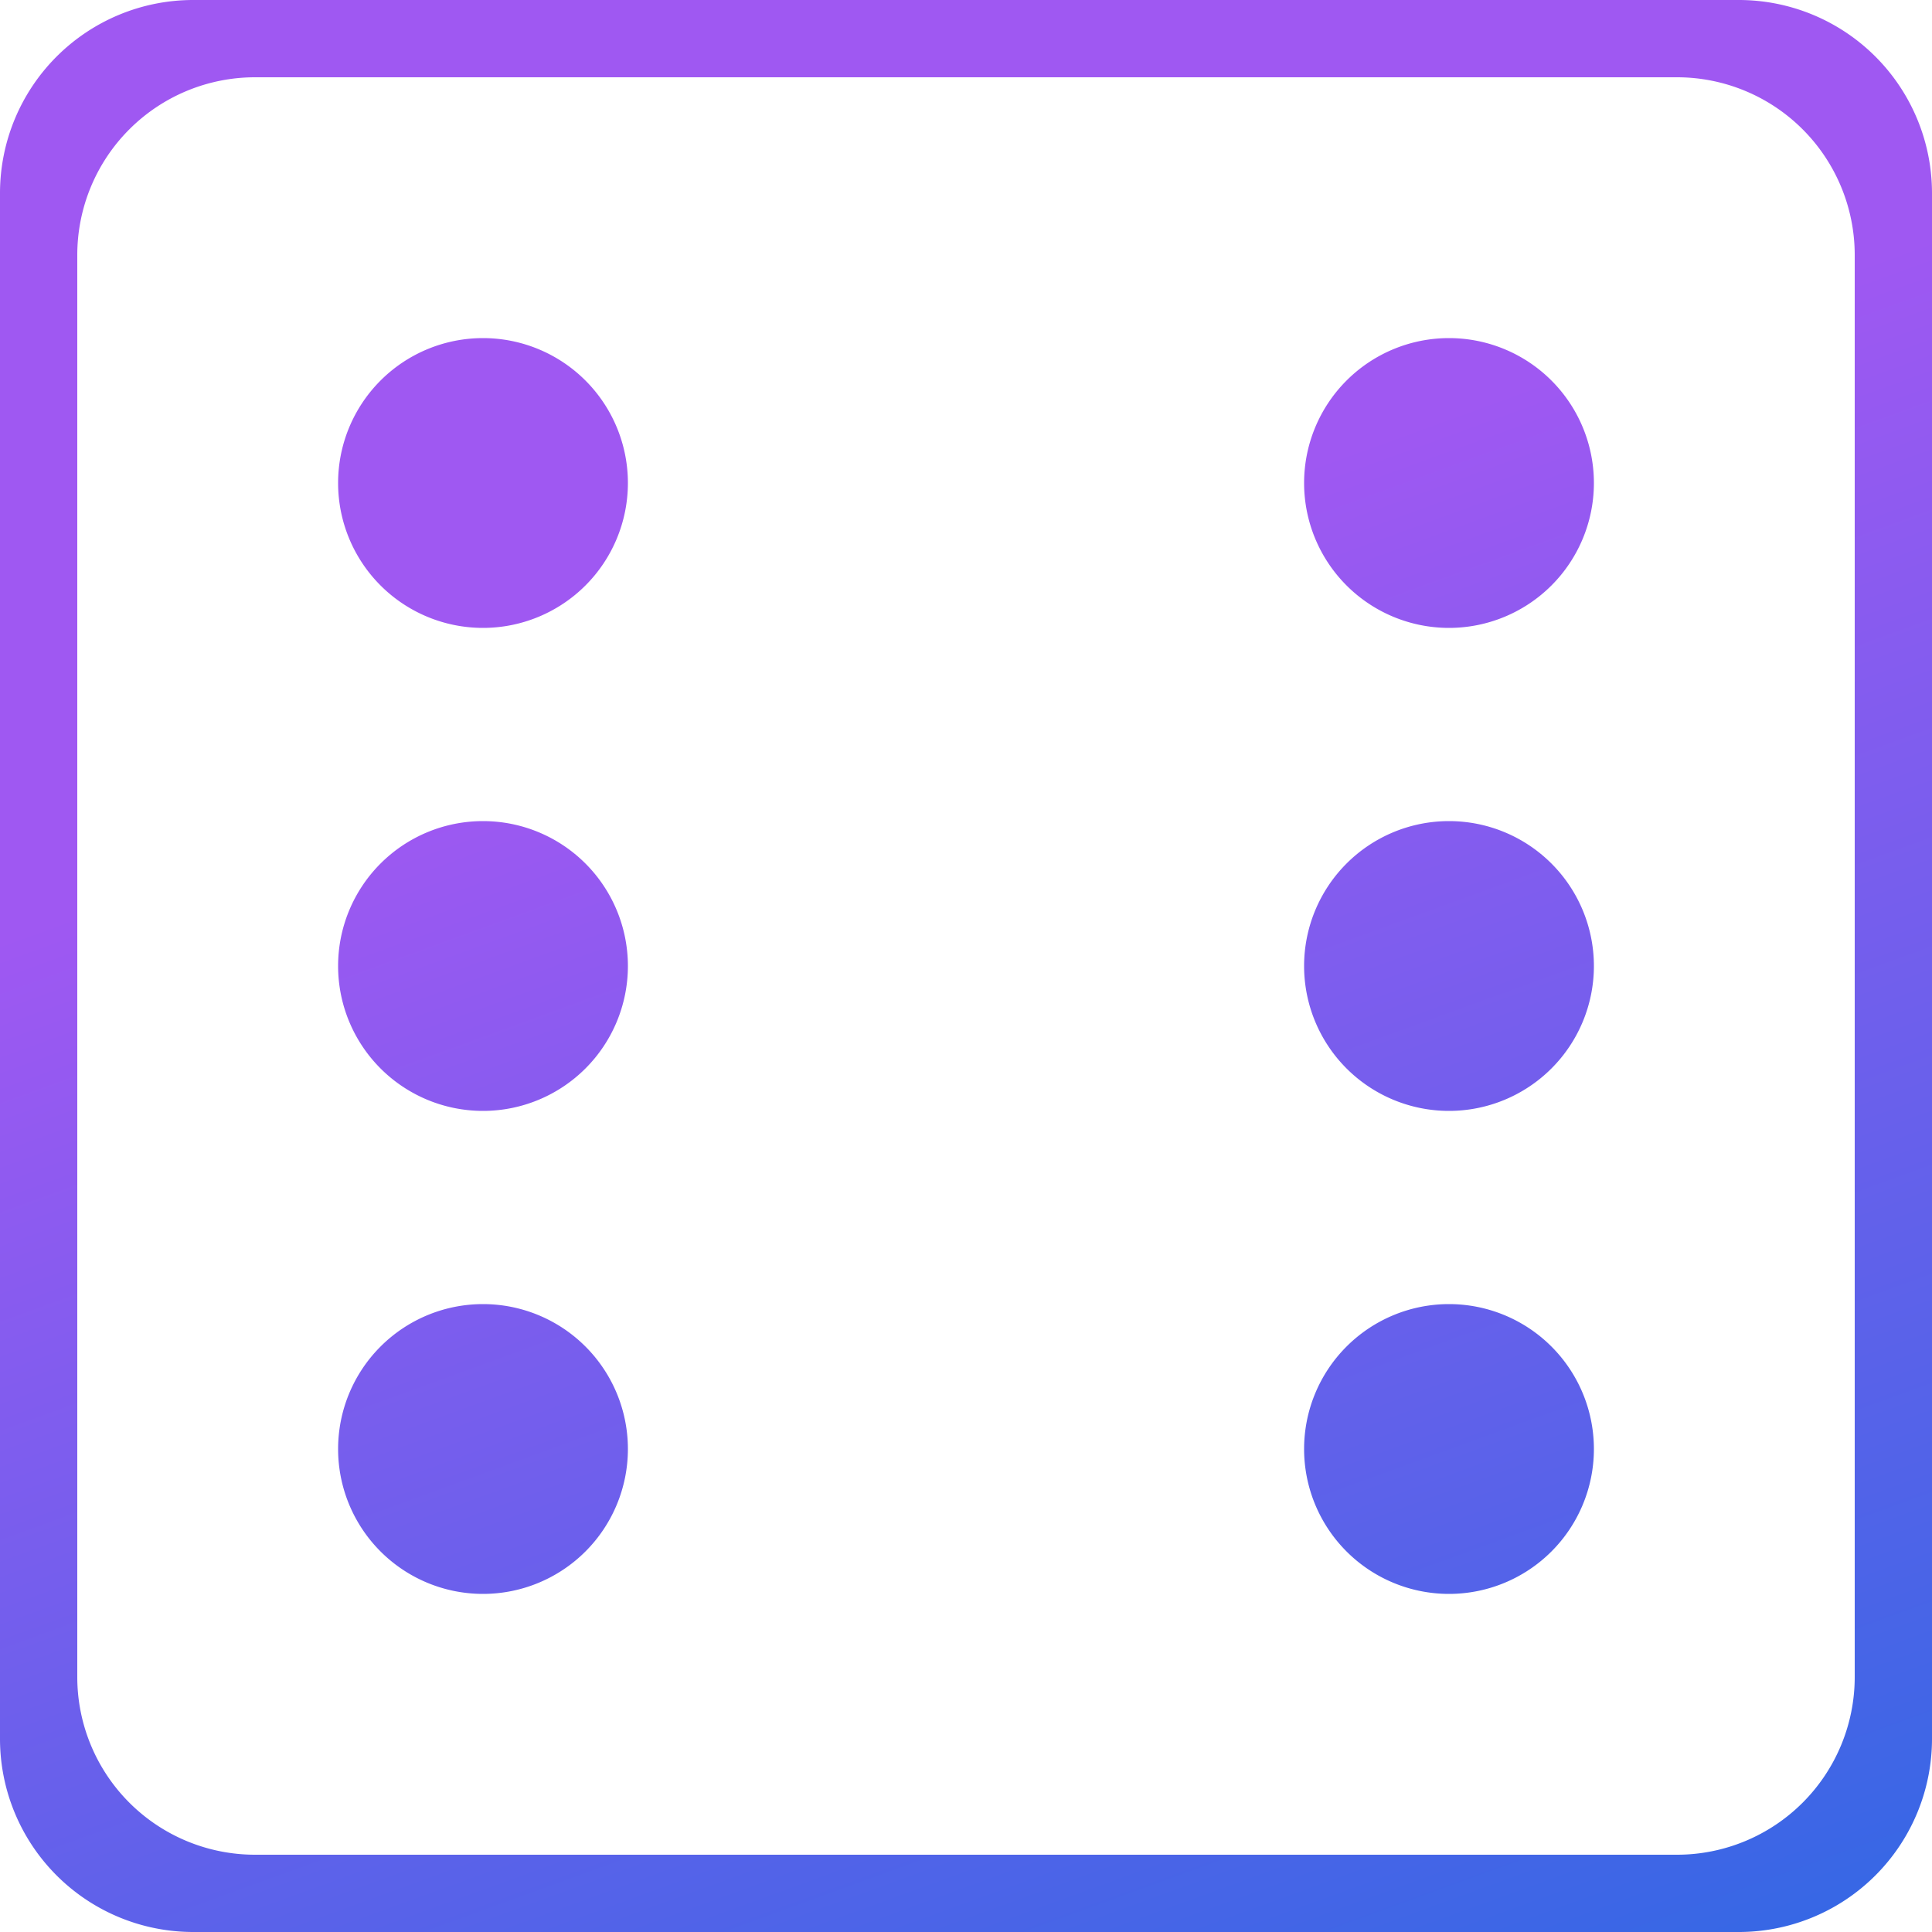 <svg id="centr" xmlns="http://www.w3.org/2000/svg" xmlns:xlink="http://www.w3.org/1999/xlink" viewBox="0 0 1000 1000"><defs><style>.cls-1{fill:url(#linear-gradient);}</style><linearGradient id="linear-gradient" x1="709.56" y1="1075.76" x2="290.44" y2="-75.76" gradientUnits="userSpaceOnUse"><stop offset="0" stop-color="#3767e5"/><stop offset="0.65" stop-color="#9f58f2"/></linearGradient></defs><path class="cls-1" d="M900,0H100A100,100,0,0,0,0,100V900a100,100,0,0,0,100,100H900a100,100,0,0,0,100-100V100A100,100,0,0,0,900,0Zm60,868a92,92,0,0,1-92,92H132a92,92,0,0,1-92-92V132a92,92,0,0,1,92-92H868a92,92,0,0,1,92,92ZM325,250a75,75,0,1,1-75-75A75,75,0,0,1,325,250ZM825,750a75,75,0,1,1-75-75A75,75,0,0,1,825,750Zm-500,0a75,75,0,1,1-75-75A75,75,0,0,1,325,750ZM825,250a75,75,0,1,1-75-75A75,75,0,0,1,825,250ZM175,500a75,75,0,1,1,75,75,75,75,0,0,1-75-75m500,0a75,75,0,1,1,75,75,75,75,0,0,1-75-75"/></svg>